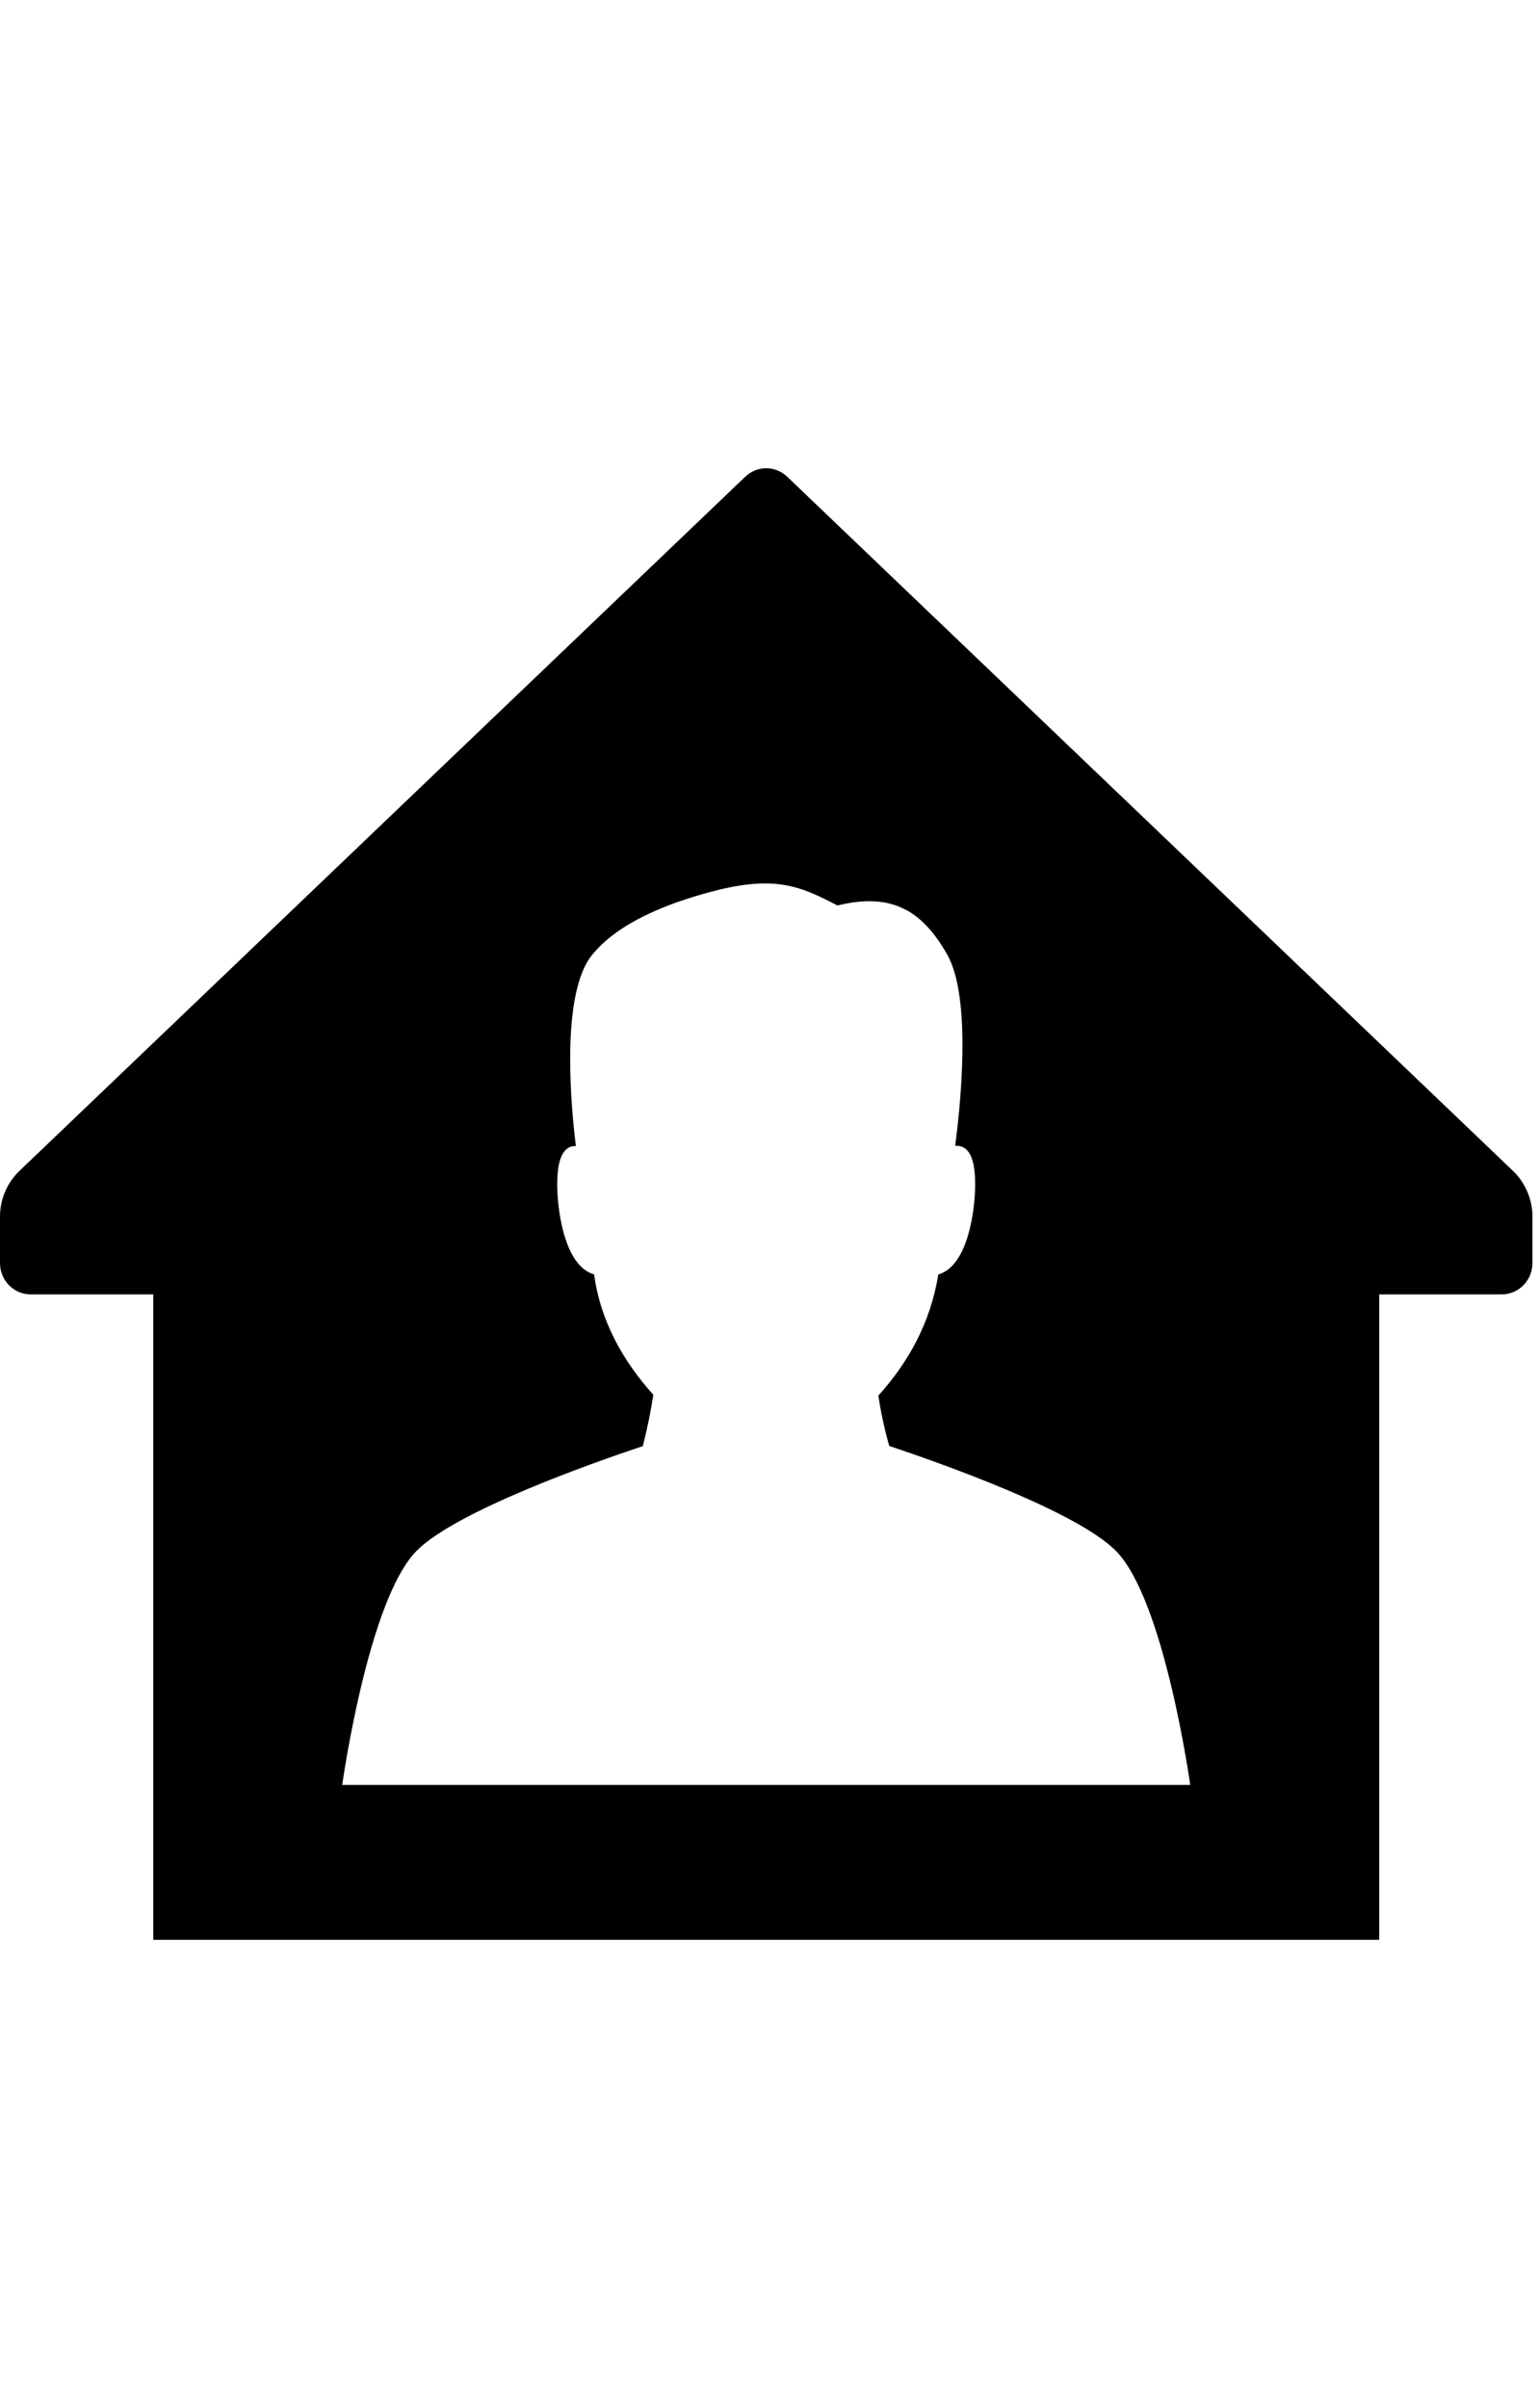 <svg role="img" aria-hidden="true" focusable="false" viewBox="0 0 23 36" fill="#000" xmlns="http://www.w3.org/2000/svg">
<path d="M22.621 17.5L11.769 7.124C11.593 6.959 11.323 6.959 11.148 7.124L0.296 17.5C0.107 17.678 0 17.928 0 18.189V18.883C0 19.141 0.205 19.351 0.458 19.351H2.292V29H20.625V19.351H22.458C22.711 19.351 22.917 19.141 22.917 18.883V18.189C22.917 17.928 22.809 17.678 22.621 17.5ZM5.118 26.684C5.118 26.684 5.502 23.919 6.231 23.184C6.815 22.595 8.826 21.882 9.613 21.619C9.684 21.345 9.735 21.081 9.77 20.852C9.317 20.349 8.978 19.747 8.885 19.053C8.425 18.922 8.333 18.043 8.333 17.712C8.333 17.381 8.396 17.203 8.525 17.147C8.555 17.134 8.583 17.135 8.612 17.132C8.548 16.62 8.371 14.883 8.849 14.283C9.235 13.799 9.968 13.509 10.637 13.331C11.6 13.075 11.974 13.253 12.524 13.537C13.362 13.331 13.802 13.638 14.163 14.267C14.544 14.929 14.352 16.62 14.284 17.129C14.319 17.129 14.355 17.131 14.392 17.147C14.521 17.203 14.583 17.381 14.583 17.712C14.583 18.043 14.491 18.922 14.032 19.053C13.916 19.773 13.584 20.368 13.135 20.865C13.169 21.09 13.222 21.349 13.298 21.617C14.082 21.879 16.101 22.594 16.686 23.184C17.415 23.919 17.799 26.684 17.799 26.684H5.118Z"/>
</svg>
